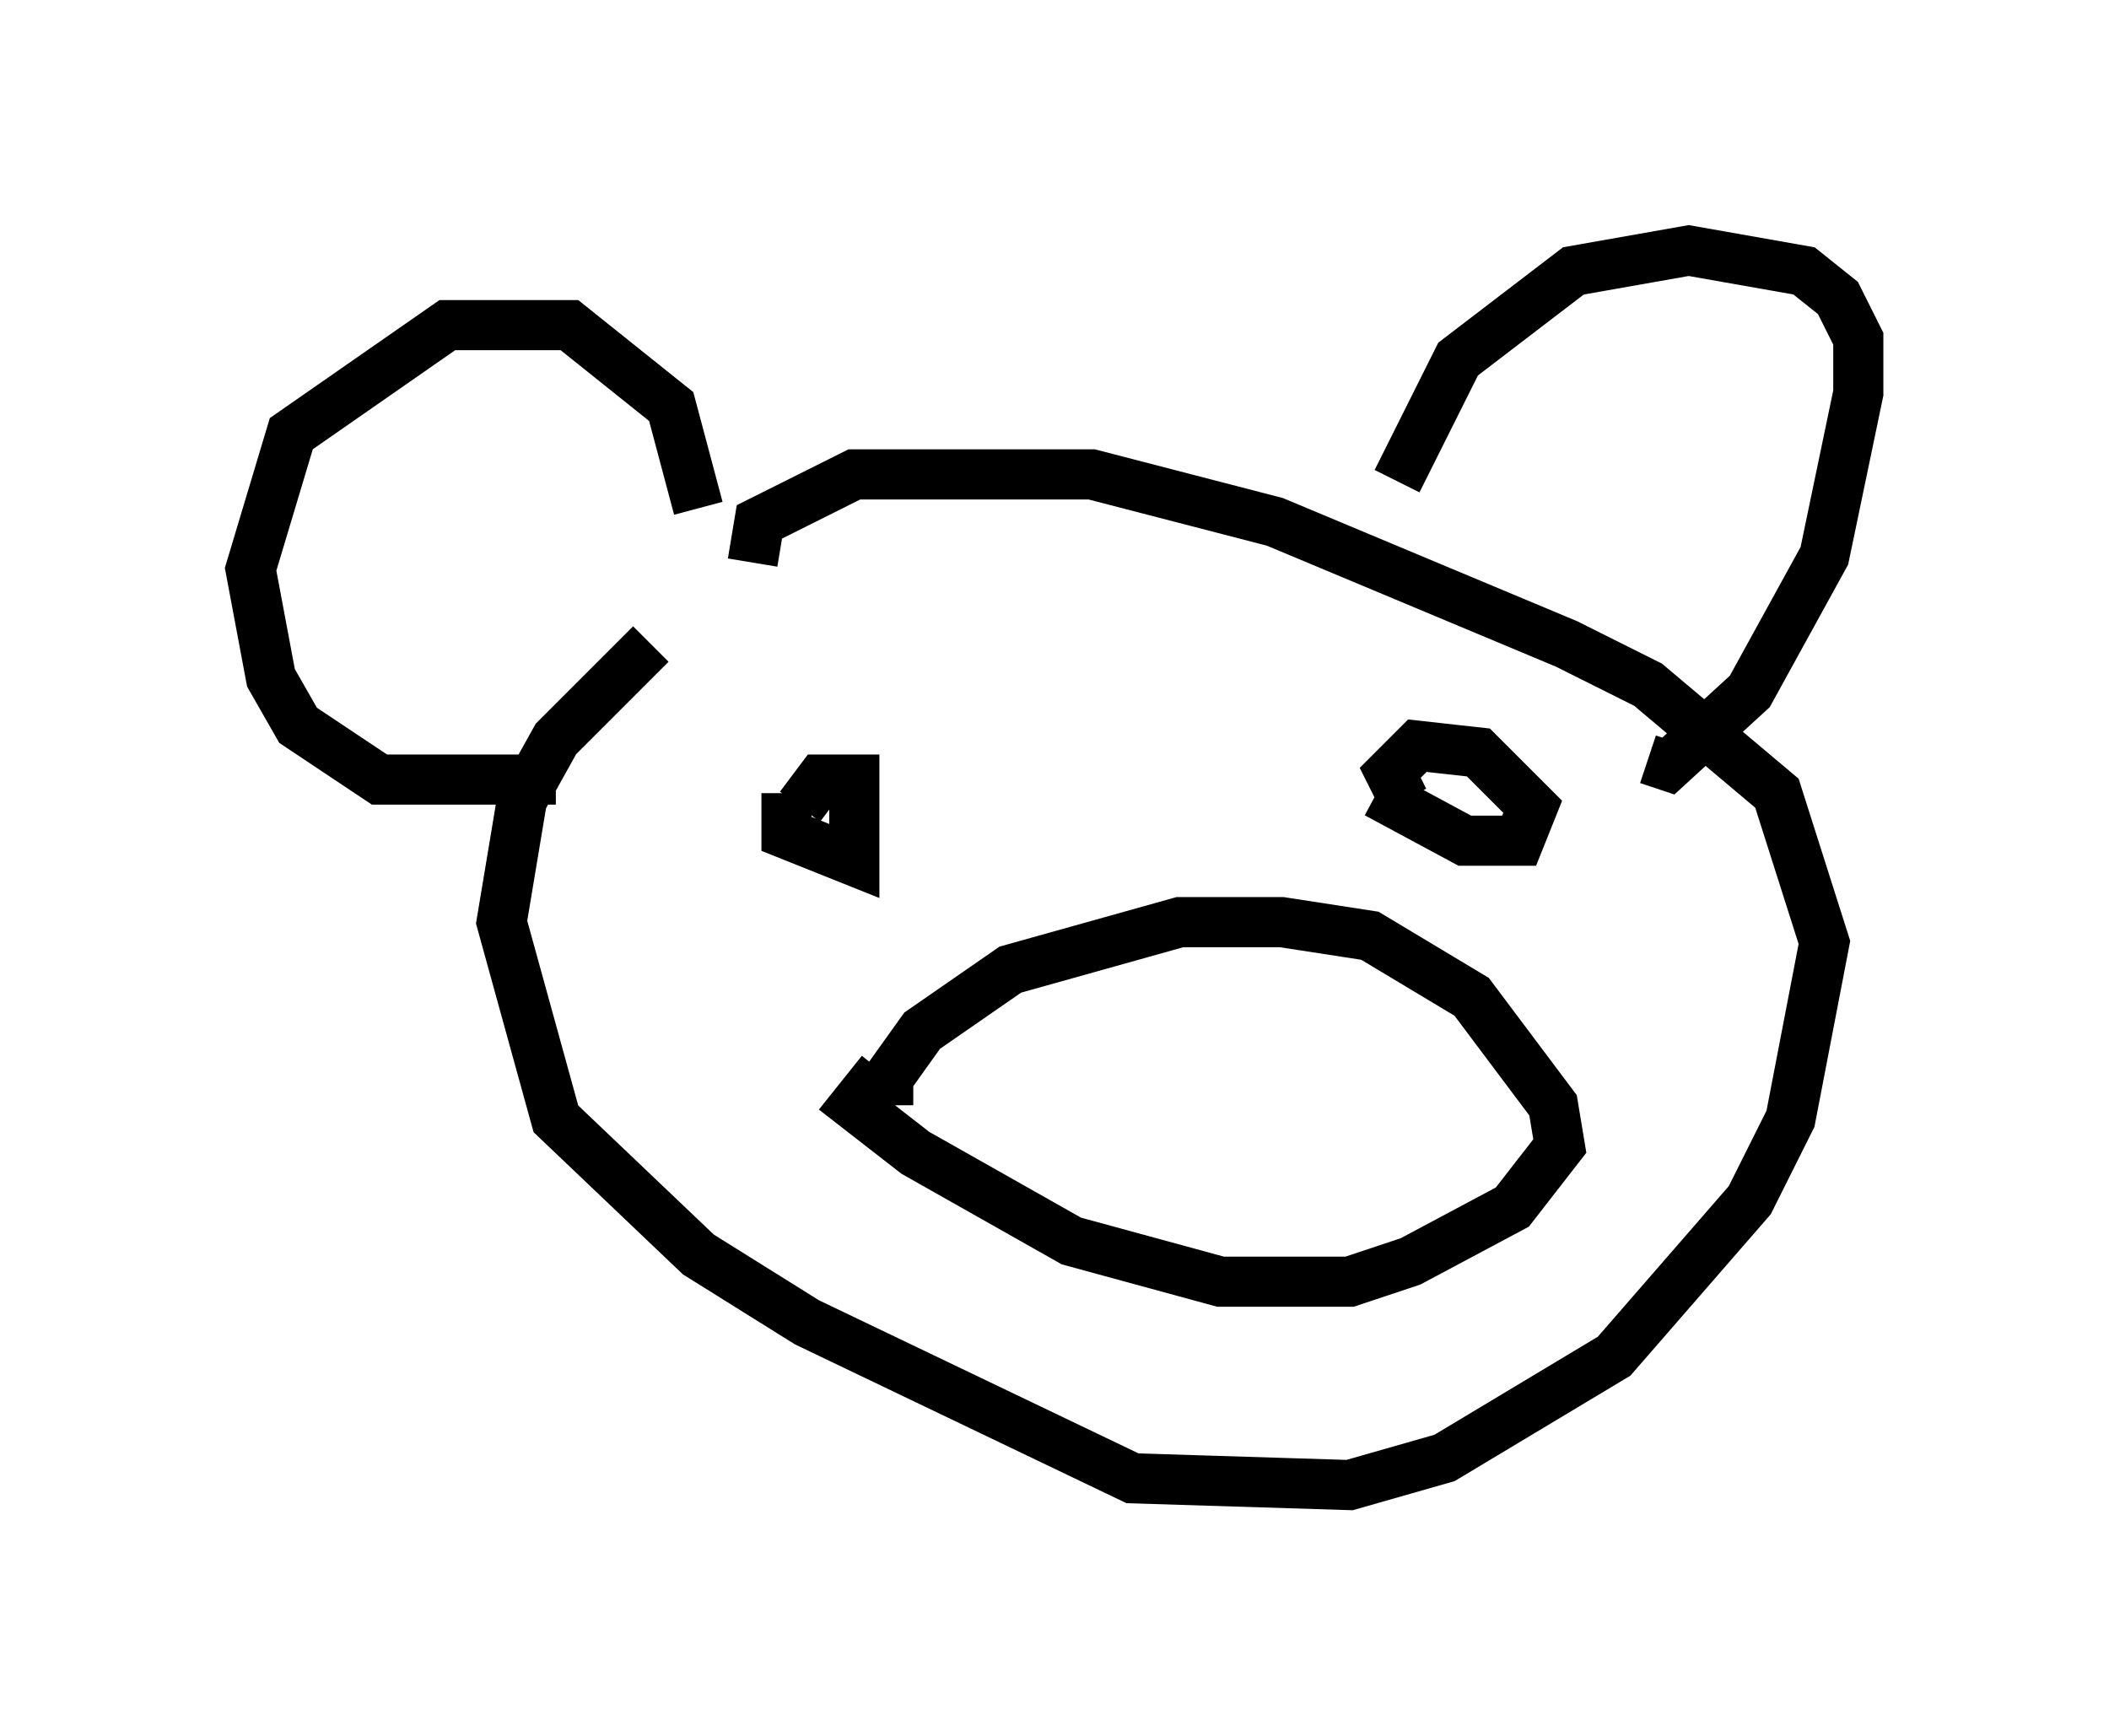 <?xml version="1.0" encoding="utf-8" ?>
<svg baseProfile="full" height="34.628" version="1.1" width="42.07" xmlns="http://www.w3.org/2000/svg" xmlns:ev="http://www.w3.org/2001/xml-events" xmlns:xlink="http://www.w3.org/1999/xlink"><defs /><rect fill="white" height="34.628" width="42.07" x="0" y="0" /><path d="M17.584, 9.871 m-4.601, 2.977 l-1.894, 1.894 -0.677, 1.218 l-0.406, 2.436 1.083, 3.924 l2.842, 2.706 2.165, 1.353 l6.495, 3.112 4.33, 0.135 l1.894, -0.541 3.383, -2.03 l2.706, -3.112 0.812, -1.624 l0.677, -3.518 -0.947, -2.977 l-2.571, -2.165 -1.624, -0.812 l-5.819, -2.436 -3.654, -0.947 l-4.736, 0.0 -1.894, 0.947 l-0.135, 0.812 m12.855, -1.624 l1.218, -2.436 2.3, -1.759 l2.3, -0.406 2.3, 0.406 l0.677, 0.541 0.406, 0.812 l0.0, 1.083 -0.677, 3.248 l-1.488, 2.706 -1.624, 1.488 l-0.406, -0.135 m-18.944, -5.007 l-0.541, -2.03 -2.03, -1.624 l-2.436, 0.0 -3.112, 2.165 l-0.812, 2.706 0.406, 2.165 l0.541, 0.947 1.624, 1.083 l3.518, 0.0 m4.871, 0.541 l0.406, -0.541 0.677, 0.0 l0.0, 1.624 -1.353, -0.541 l0.0, -0.812 m12.314, 0.135 l-0.271, -0.541 0.541, -0.541 l1.218, 0.135 1.083, 1.083 l-0.271, 0.677 -1.083, 0.0 l-1.759, -0.947 m-9.743, 6.225 l0.0, -0.541 0.677, -0.947 l1.759, -1.218 3.383, -0.947 l2.03, 0.0 1.759, 0.271 l2.03, 1.218 1.624, 2.165 l0.135, 0.812 -0.947, 1.218 l-2.03, 1.083 -1.218, 0.406 l-2.571, 0.0 -2.977, -0.812 l-3.112, -1.759 -1.218, -0.947 l0.541, -0.677 m1.218, -0.677 " fill="none" stroke="black" stroke-width="1" /></svg>